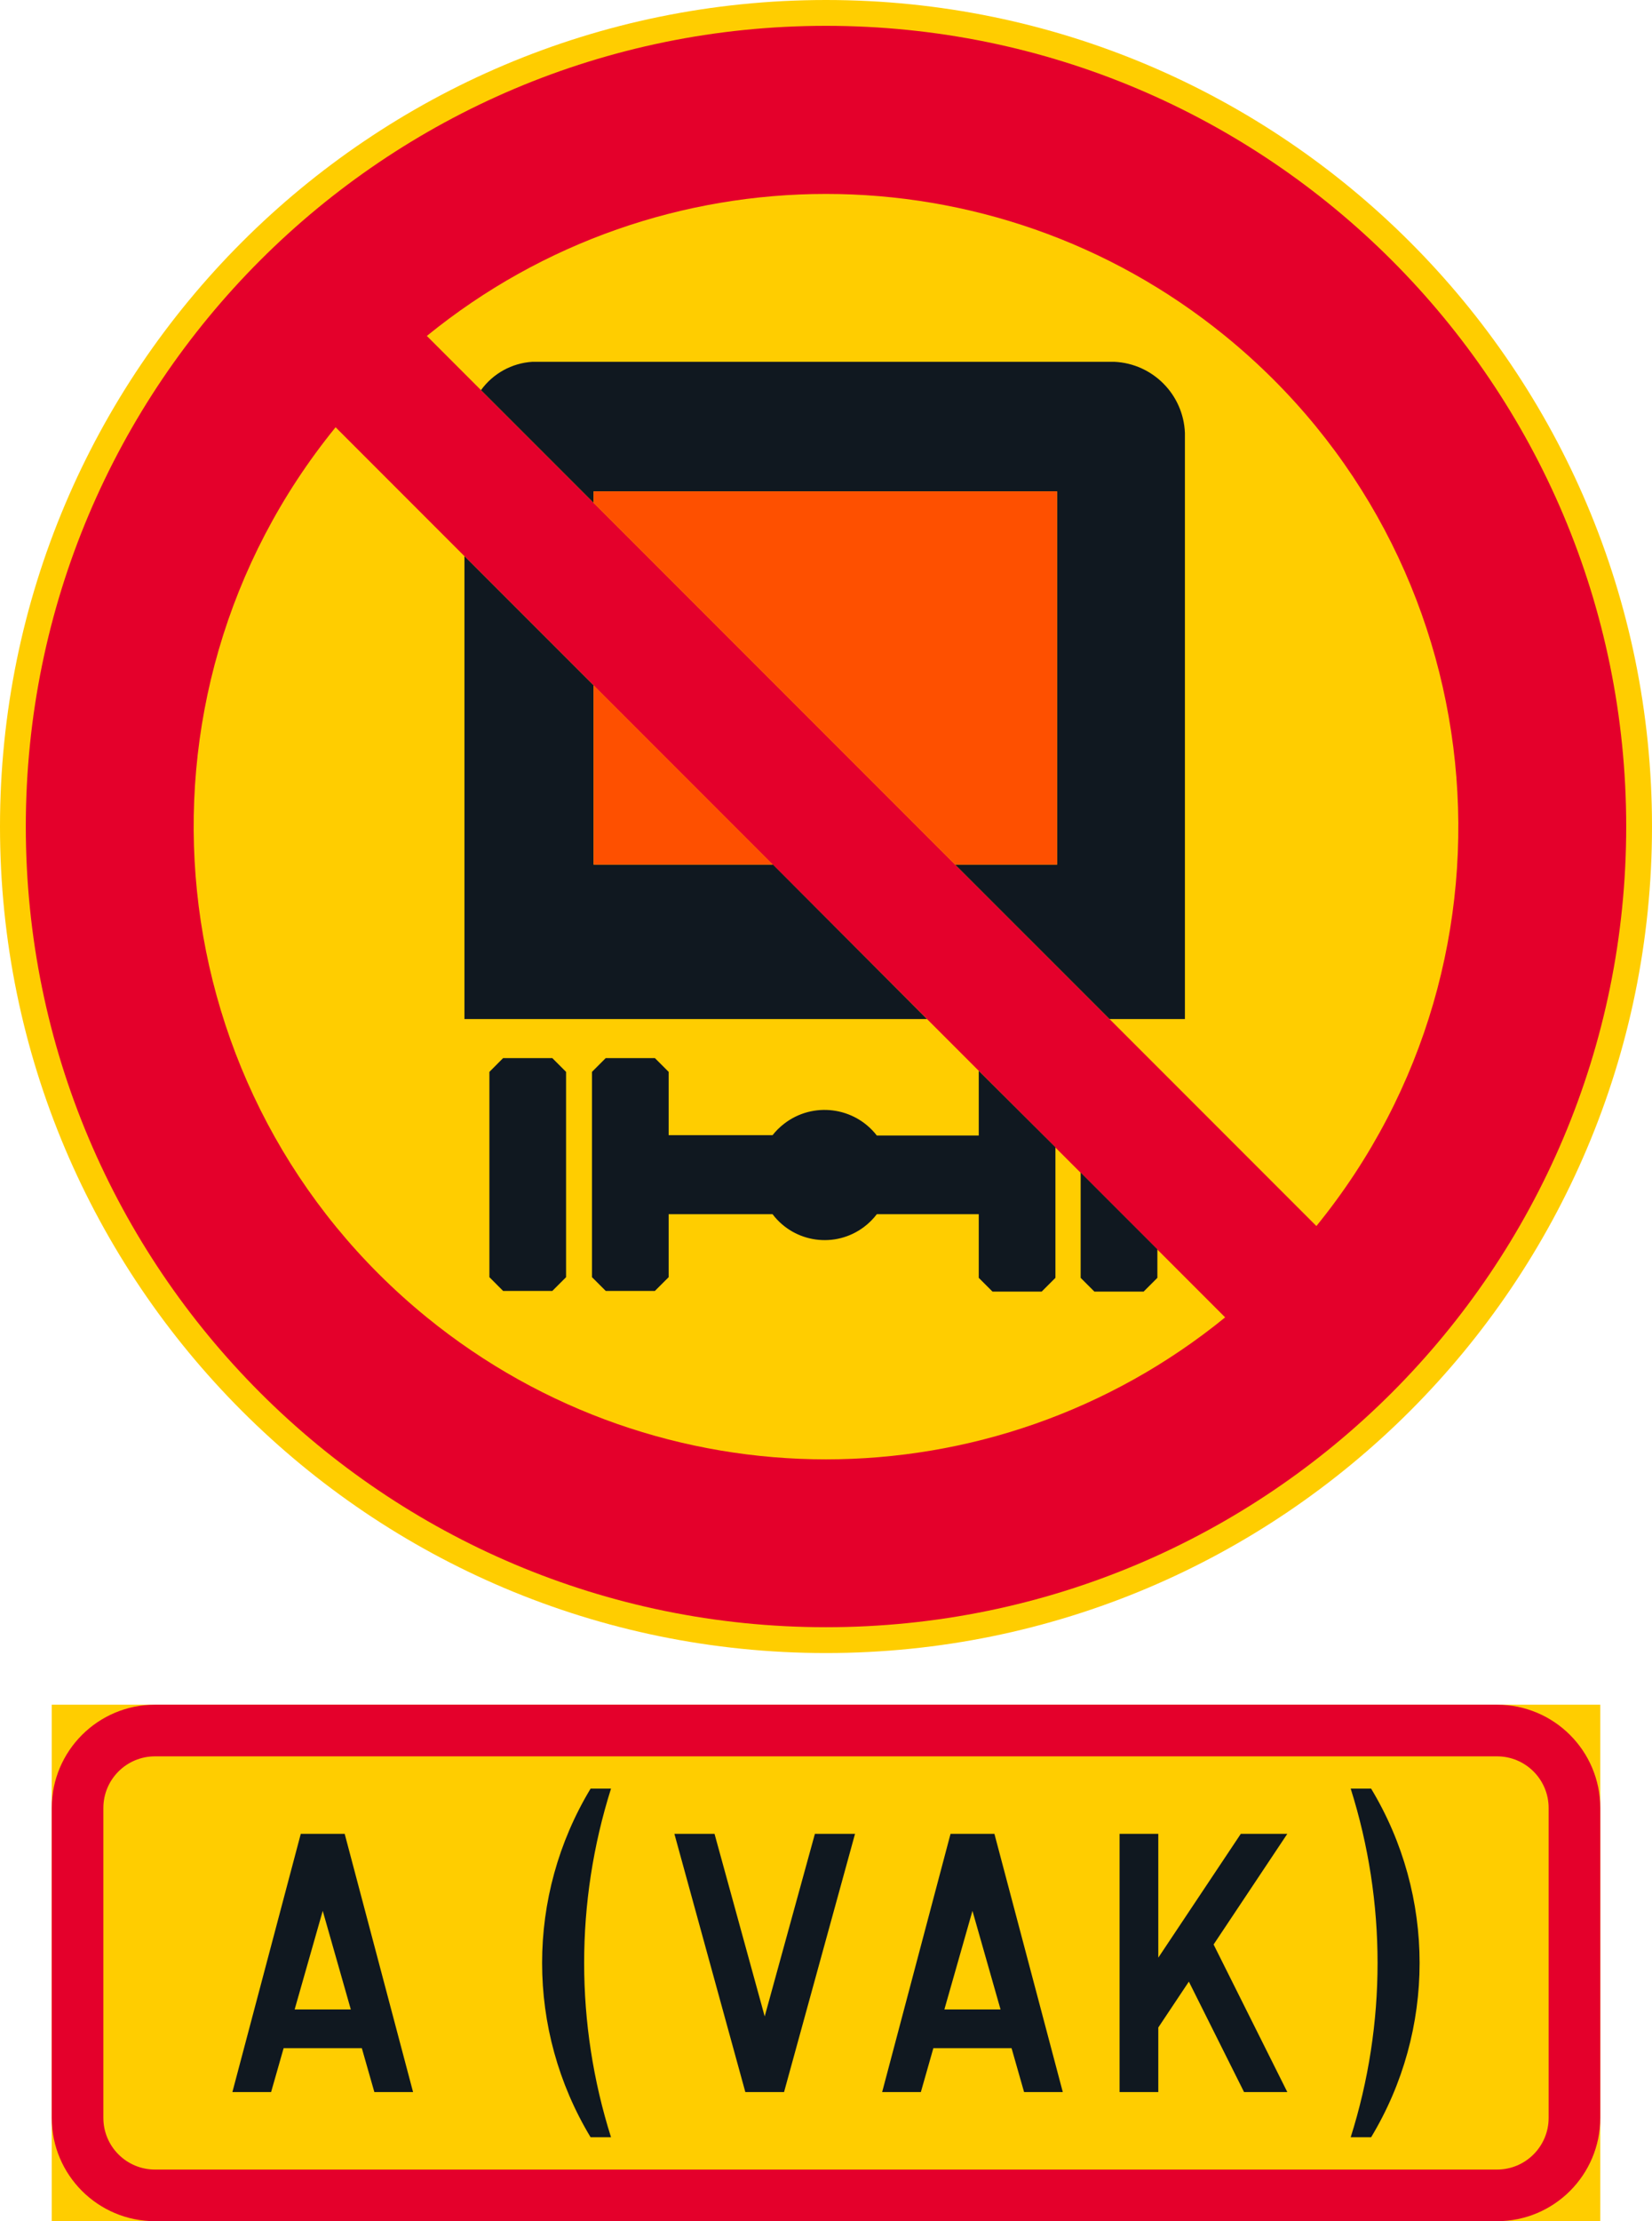 <?xml version="1.0" encoding="UTF-8" standalone="no"?>
<!-- Generator: Adobe Illustrator 16.0.0, SVG Export Plug-In . SVG Version: 6.00 Build 0)  -->

<svg
   xmlns:dc="http://purl.org/dc/elements/1.1/"
   xmlns:cc="http://creativecommons.org/ns#"
   xmlns:rdf="http://www.w3.org/1999/02/22-rdf-syntax-ns#"
   xmlns:svg="http://www.w3.org/2000/svg"
   xmlns="http://www.w3.org/2000/svg"
   xmlns:sodipodi="http://sodipodi.sourceforge.net/DTD/sodipodi-0.dtd"
   xmlns:inkscape="http://www.inkscape.org/namespaces/inkscape"
   version="1.1"
   id="Layer_1"
   x="0px"
   y="0px"
   width="295.338"
   height="396.85"
   viewBox="0 0 295.338 396.85"
   xml:space="preserve"
   sodipodi:docname="C8_2.svg"
   inkscape:version="0.92.5 (2060ec1f9f, 2020-04-08)"><defs
   id="defs2773" /><sodipodi:namedview
   pagecolor="#ffffff"
   bordercolor="#666666"
   borderopacity="1"
   objecttolerance="10"
   gridtolerance="10"
   guidetolerance="10"
   inkscape:pageopacity="0"
   inkscape:pageshadow="2"
   inkscape:window-width="640"
   inkscape:window-height="480"
   id="namedview2771"
   showgrid="false"
   inkscape:zoom="0.55503813"
   inkscape:cx="147.6695"
   inkscape:cy="198.42499"
   inkscape:window-x="0"
   inkscape:window-y="0"
   inkscape:window-maximized="0"
   inkscape:current-layer="Layer_1" />
<g
   id="LWPOLYLINE_29_"
   transform="translate(-64.929,-14.173)">
	<rect
   x="74.178"
   y="318.745"
   style="fill:#ffcd00"
   width="276.84"
   height="92.278"
   id="rect2704" />
</g>
<g
   id="LWPOLYLINE_31_"
   transform="translate(-64.929,-14.173)">
	<path
   style="fill:#e4002b"
   d="m 92.632,318.745 h 239.932 c 10.19,0 18.454,8.263 18.454,18.454 v 55.367 c 0,10.194 -8.264,18.457 -18.454,18.457 H 92.632 c -10.19,0 -18.454,-8.263 -18.454,-18.457 v -55.367 c 0,-10.191 8.264,-18.454 18.454,-18.454 z"
   id="path2707"
   inkscape:connector-curvature="0" />
</g>
<g
   id="LWPOLYLINE_30_"
   transform="translate(-64.929,-14.173)">
	<path
   style="fill:#ffcd00"
   d="m 92.632,327.972 h 239.932 c 5.096,0 9.224,4.132 9.224,9.228 v 55.367 c 0,5.096 -4.128,9.23 -9.224,9.23 H 92.632 c -5.096,0 -9.224,-4.135 -9.224,-9.23 V 337.2 c 0.001,-5.096 4.129,-9.228 9.224,-9.228 z"
   id="path2710"
   inkscape:connector-curvature="0" />
</g>
<g
   id="LWPOLYLINE_32_"
   transform="translate(-64.929,-14.173)">
	<polygon
   style="fill:#101820"
   points="126.55,341.813 118.701,341.813 106.474,387.955 113.395,387.955 115.634,380.111 129.616,380.111 131.855,387.955 138.776,387.955 "
   id="polygon2713" />
</g>
<g
   id="LWPOLYLINE_34_"
   transform="translate(-64.929,-14.173)">
	<polygon
   style="fill:#101820"
   points="248.011,387.955 254.932,387.955 242.706,341.813 234.863,341.813 222.636,387.955 229.557,387.955 231.79,380.111 245.772,380.111 "
   id="polygon2716" />
</g>
<g
   id="LWPOLYLINE_36_"
   transform="translate(-64.929,-14.173)">
	<polygon
   style="fill:#101820"
   points="281.891,361.588 295.071,387.955 287.336,387.955 277.469,368.22 272.005,376.419 272.005,387.955 265.084,387.955 265.084,341.813 272.005,341.813 272.005,363.941 286.757,341.813 295.071,341.813 "
   id="polygon2719" />
</g>
<g
   id="LWPOLYLINE_37_"
   transform="translate(-64.929,-14.173)">
	<path
   style="fill:#101820"
   d="m 310.052,333.738 h -3.651 c 6.405,20.271 6.405,42.022 0,62.289 h 3.651 c 11.558,-19.153 11.558,-43.135 0,-62.289 z"
   id="path2722"
   inkscape:connector-curvature="0" />
</g>
<g
   id="LWPOLYLINE_38_"
   transform="translate(-64.929,-14.173)">
	<path
   style="fill:#101820"
   d="m 174.164,396.027 c -6.405,-20.267 -6.405,-42.019 0,-62.289 h -3.651 c -11.559,19.153 -11.559,43.136 0,62.289 z"
   id="path2725"
   inkscape:connector-curvature="0" />
</g>
<g
   id="LWPOLYLINE_39_"
   transform="translate(-64.929,-14.173)">
	<polygon
   style="fill:#101820"
   points="192.668,341.813 185.493,341.813 198.177,387.955 205.098,387.955 217.789,341.813 210.614,341.813 201.638,374.438 "
   id="polygon2728" />
</g>
<g
   id="CIRCLE_2_"
   transform="translate(-64.929,-14.173)">
	<path
   style="fill:#ffcd00"
   d="m 360.267,161.844 c 0,-81.556 -66.112,-147.671 -147.669,-147.671 -81.557,0 -147.669,66.115 -147.669,147.671 0,81.559 66.112,147.671 147.669,147.671 81.557,0 147.669,-66.113 147.669,-147.671 z"
   id="path2731"
   inkscape:connector-curvature="0" />
</g>
<g
   id="CIRCLE_3_"
   transform="translate(-64.929,-14.173)">
	<path
   style="fill:#e4002b"
   d="m 355.656,161.844 c 0,-79.008 -64.052,-143.056 -143.058,-143.056 -79.006,0 -143.056,64.048 -143.056,143.056 0,79.008 64.051,143.056 143.057,143.056 79.006,0 143.057,-64.048 143.057,-143.056 z"
   id="path2734"
   inkscape:connector-curvature="0" />
</g>
<g
   id="LWPOLYLINE_2_"
   transform="translate(-64.929,-14.173)">
	<path
   style="fill:#ffcd00"
   d="m 124.928,90.508 159.03,159.033 c -41.558,33.826 -101.163,33.826 -142.721,0 C 92.817,210.129 85.514,138.928 124.928,90.508"
   id="path2737"
   inkscape:connector-curvature="0" />
</g>
<g
   id="LWPOLYLINE_3_"
   transform="translate(-64.929,-14.173)">
	<path
   style="fill:#ffcd00"
   d="m 141.238,74.194 159.03,159.03 c 39.414,-48.418 32.111,-119.619 -16.31,-159.03 -41.557,-33.827 -101.163,-33.827 -142.72,0"
   id="path2740"
   inkscape:connector-curvature="0" />
</g>
<g
   id="LWPOLYLINE_9_"
   transform="translate(-64.929,-14.173)">
	<path
   style="fill:#101820"
   d="m 171.053,104.008 v -2.047 h 82.854 v 66.685 h -18.219 l 27.602,27.6 h 13.474 V 91.532 c -0.268,-6.865 -5.738,-12.389 -12.602,-12.717 h -104.07 c -3.657,0.232 -7.022,2.089 -9.172,5.061 z"
   id="path2743"
   inkscape:connector-curvature="0" />
</g>
<g
   id="LWPOLYLINE_10_"
   transform="translate(-64.929,-14.173)">
	<polygon
   style="fill:#101820"
   points="171.053,136.635 147.961,113.547 147.961,196.245 230.645,196.245 203.107,168.646 171.053,168.646 "
   id="polygon2746" />
</g>
<g
   id="LWPOLYLINE_11_"
   transform="translate(-64.929,-14.173)">
	<polygon
   style="fill:#101820"
   points="166.129,205.681 166.129,217.048 166.129,231.113 166.129,242.362 163.667,244.821 154.876,244.821 152.421,242.362 152.421,231.113 152.421,217.048 152.421,205.681 154.876,203.219 163.667,203.219 "
   id="polygon2749" />
</g>
<g
   id="LWPOLYLINE_12_"
   transform="translate(-64.929,-14.173)">
	<polygon
   style="fill:#101820"
   points="269.378,244.942 260.587,244.942 258.125,242.48 258.125,223.67 271.84,237.382 271.84,242.48 "
   id="polygon2752" />
</g>
<g
   id="LWPOLYLINE_13_"
   transform="translate(-64.929,-14.173)">
	<path
   style="fill:#101820"
   d="m 239.907,205.504 v 11.544 h -18.225 c -4.008,-5.158 -11.438,-6.091 -16.597,-2.083 -0.763,0.59 -1.444,1.269 -2.042,2.024 H 184.469 V 205.68 l -2.462,-2.462 h -8.785 l -2.462,2.462 v 11.367 14.065 11.249 l 2.462,2.459 h 8.785 l 2.462,-2.459 v -11.249 h 18.574 c 3.906,5.146 11.234,6.154 16.38,2.252 0.853,-0.643 1.609,-1.403 2.259,-2.252 h 18.225 v 11.367 l 2.462,2.462 h 8.785 l 2.462,-2.462 v -23.323 z"
   id="path2755"
   inkscape:connector-curvature="0" />
</g>
<g
   id="LWPOLYLINE_14_"
   transform="translate(-64.929,-14.173)">
	<polygon
   style="fill:#fe5000"
   points="171.053,136.635 171.053,168.646 203.063,168.646 "
   id="polygon2758" />
</g>
<g
   id="LWPOLYLINE_15_"
   transform="translate(-64.929,-14.173)">
	<polygon
   style="fill:#fe5000"
   points="253.908,101.961 253.908,168.646 235.689,168.646 171.053,104.008 171.053,101.961 "
   id="polygon2761" />
</g>
<g
   id="LWPOLYLINE_33_"
   transform="translate(-64.929,-14.173)">
	<polygon
   style="fill:#ffcd00"
   points="127.644,373.19 122.625,355.576 117.606,373.19 "
   id="polygon2764" />
</g>
<g
   id="LWPOLYLINE_35_"
   transform="translate(-64.929,-14.173)">
	<polygon
   style="fill:#ffcd00"
   points="243.8,373.19 238.781,355.576 233.762,373.19 "
   id="polygon2767" />
</g>
</svg>